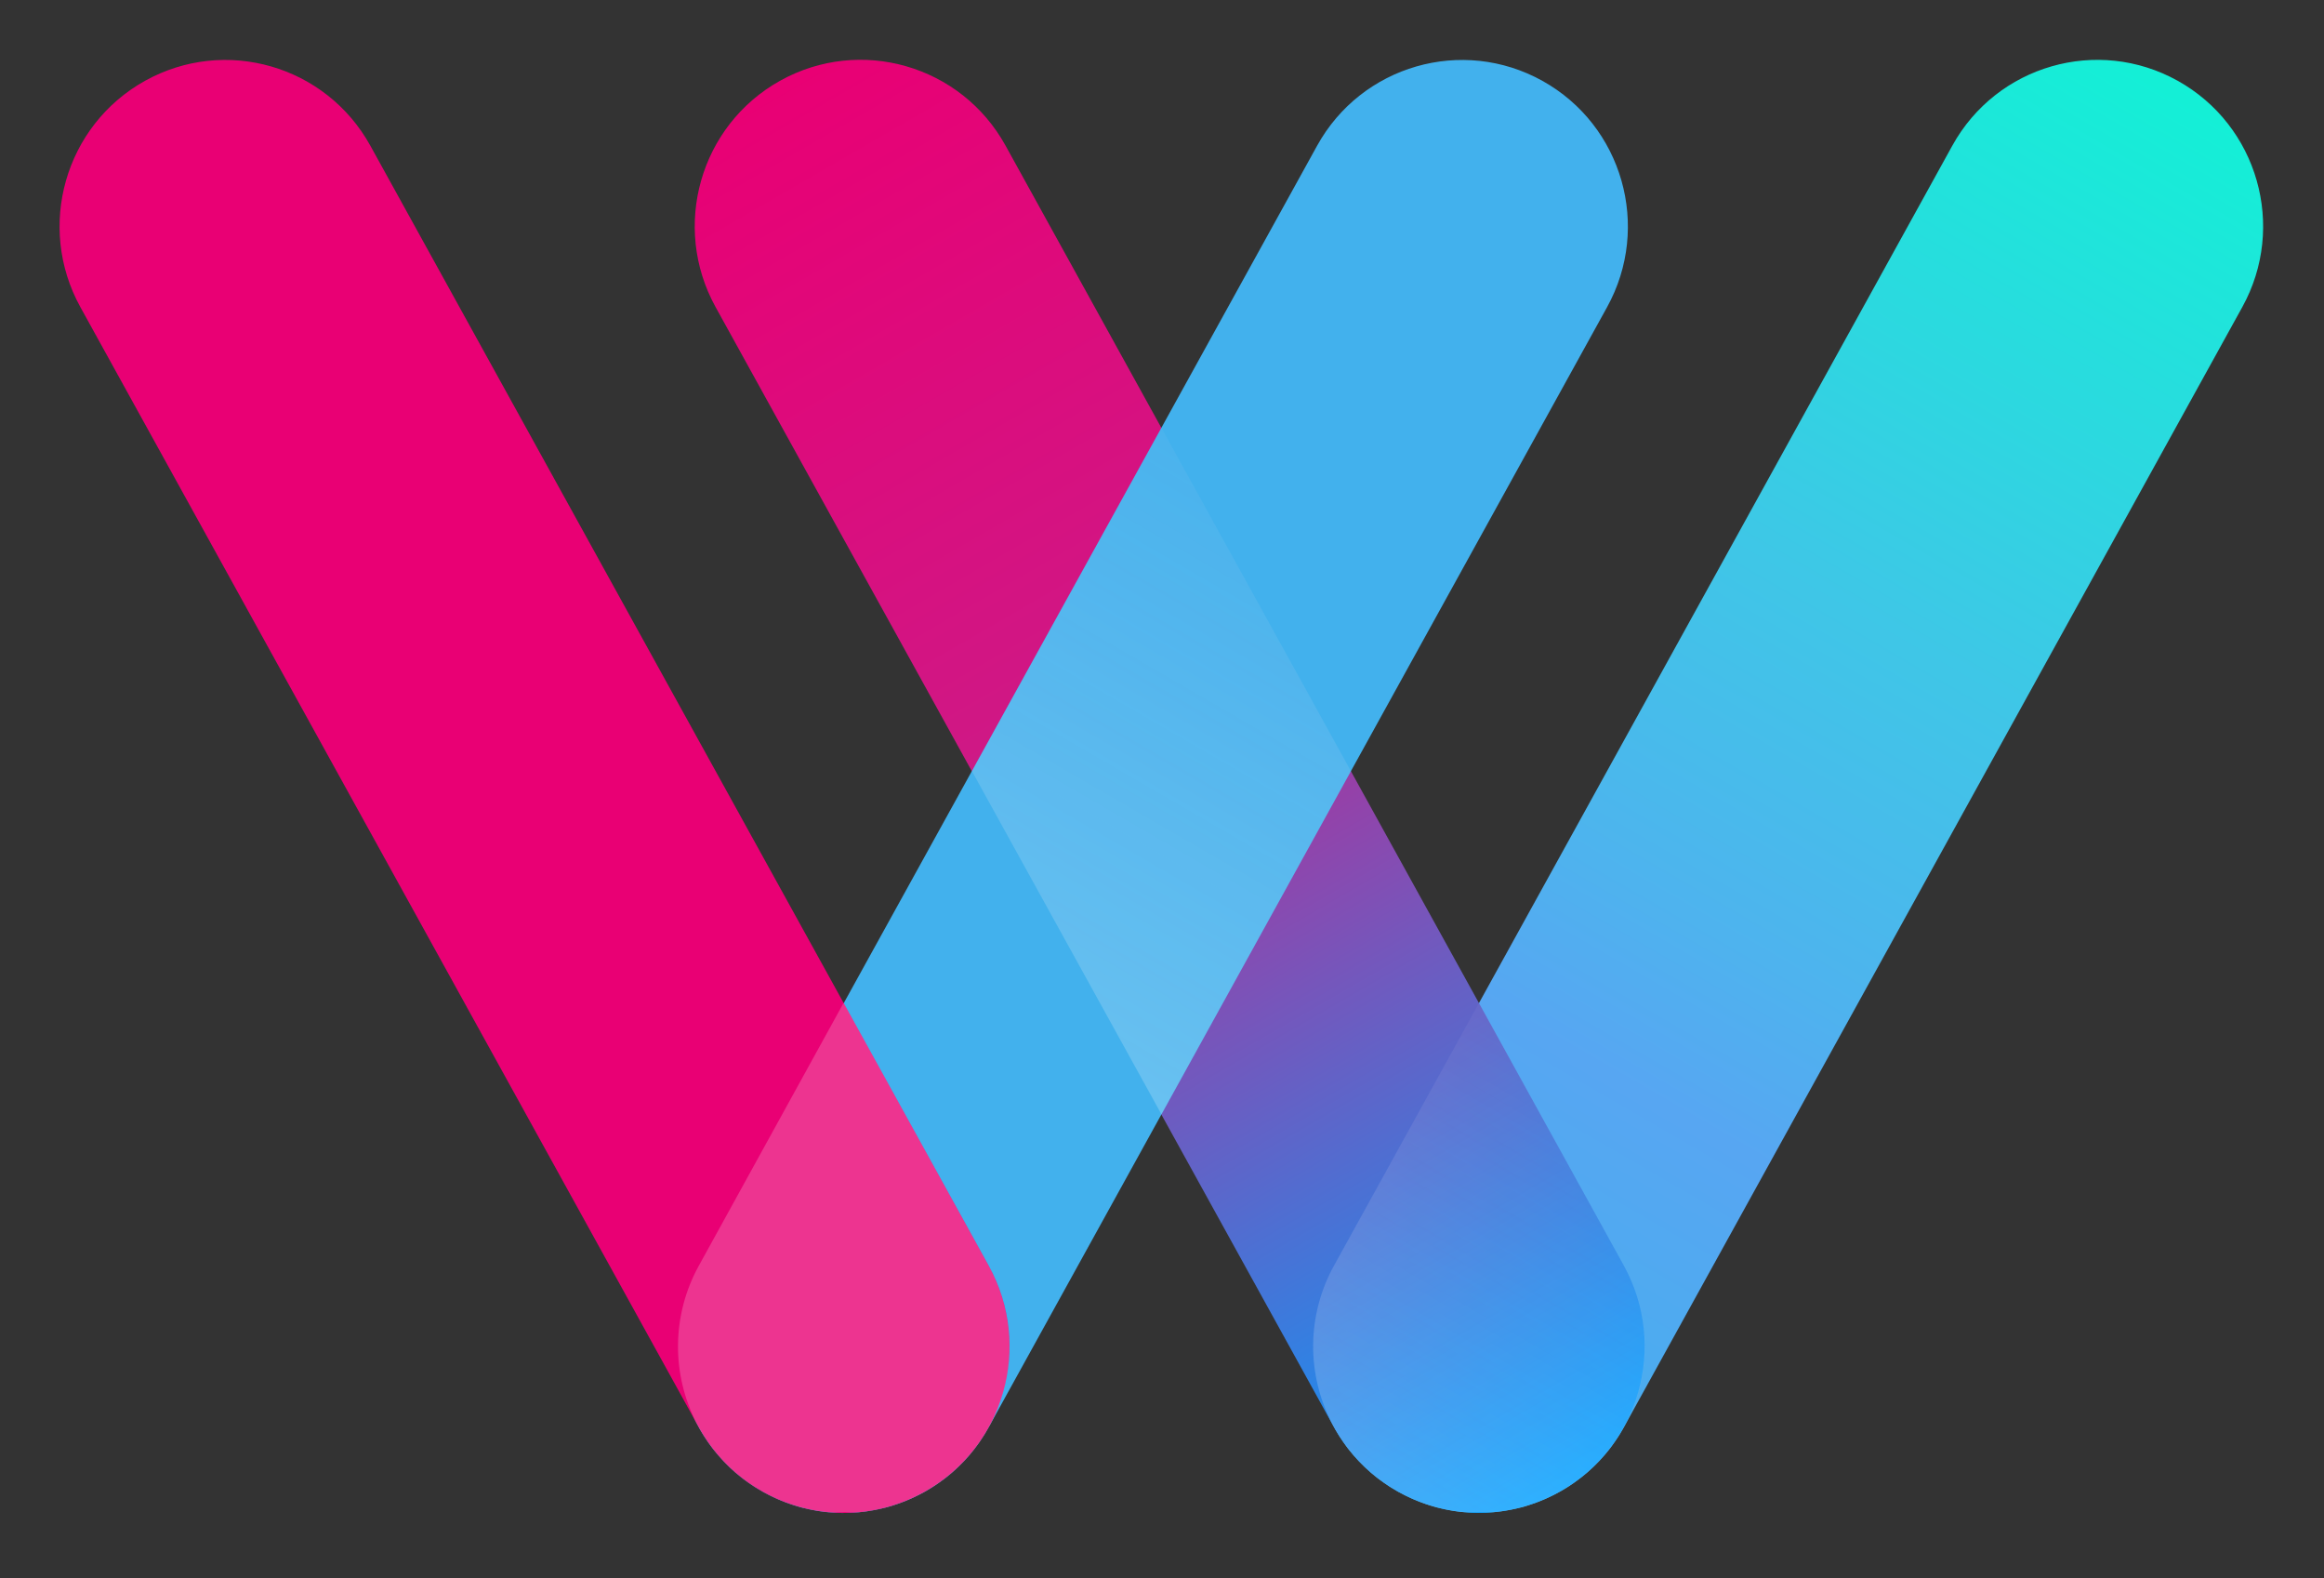 <svg width="109" height="74" viewBox="0 0 109 74" fill="none" xmlns="http://www.w3.org/2000/svg">
<rect x="0" y="0" width="109" height="74" fill="#333333" stroke="none"/>
<path d="M62.566 59.346C60.484 63.115 61.841 67.865 65.597 69.955C69.353 72.045 74.085 70.683 76.167 66.913L105.169 14.396C107.251 10.627 105.894 5.877 102.138 3.787C98.382 1.697 93.65 3.059 91.568 6.829L62.566 59.346Z" fill="url(#paint0_linear_1642_3945)"/>
<path d="M47.161 6.826C45.079 3.056 40.347 1.694 36.591 3.784C32.836 5.873 31.479 10.623 33.56 14.393L62.562 66.909C64.644 70.679 69.377 72.041 73.132 69.952C76.888 67.862 78.245 63.112 76.163 59.342L47.161 6.826Z" fill="url(#paint1_linear_1642_3945)"/>
<path d="M32.772 59.351C30.69 63.12 32.047 67.87 35.803 69.96C39.559 72.05 44.291 70.688 46.373 66.918L75.375 14.401C77.457 10.632 76.1 5.882 72.344 3.792C68.588 1.702 63.856 3.064 61.774 6.834L32.772 59.351Z" fill="url(#paint2_linear_1642_3945)"/>
<path d="M17.37 6.832C15.288 3.063 10.556 1.701 6.8 3.79C3.045 5.88 1.688 10.63 3.77 14.399L32.772 66.916C34.853 70.686 39.586 72.048 43.341 69.958C47.097 67.869 48.454 63.119 46.372 59.349L17.37 6.832Z" fill="url(#paint3_linear_1642_3945)"/>
<g opacity="0.45">
<path opacity="0.45" d="M76.243 66.777L76.17 66.913C76.08 67.077 75.98 67.231 75.89 67.385L75.736 67.604L75.582 67.831L75.419 68.04L75.301 68.176C75.041 68.486 74.756 68.774 74.451 69.039L74.251 69.203L74.016 69.384L73.826 69.521L73.609 69.675C73.135 69.98 72.631 70.235 72.106 70.438L71.862 70.52L71.626 70.602L71.382 70.674L71.129 70.729L70.884 70.783C70.624 70.836 70.361 70.876 70.097 70.901H69.626H69.101H68.639C68.375 70.88 68.112 70.841 67.852 70.783L67.608 70.729L67.354 70.674L67.11 70.602C66.667 70.465 66.237 70.288 65.824 70.075L65.598 69.957L65.127 69.675L64.91 69.521L64.684 69.366L64.476 69.203L64.286 69.039C63.997 68.79 63.728 68.52 63.48 68.23L63.317 68.04L63.154 67.831L63 67.604L62.846 67.385C62.72 67.186 62.602 66.986 62.493 66.777C61.887 65.63 61.577 64.35 61.589 63.052C61.602 61.754 61.938 60.48 62.566 59.345L69.364 47.034L76.17 59.345C76.799 60.48 77.134 61.754 77.147 63.052C77.16 64.35 76.849 65.63 76.243 66.777V66.777Z" fill="url(#paint4_linear_1642_3945)"/>
<path opacity="0.45" d="M46.437 66.812L46.373 66.912C46.288 67.075 46.195 67.233 46.093 67.385L45.948 67.603C45.905 67.673 45.856 67.74 45.803 67.803C45.749 67.885 45.685 67.957 45.622 68.039L45.468 68.23C45.323 68.393 45.187 68.548 45.033 68.693L44.861 68.857L44.662 69.038L44.463 69.202L44.255 69.365L44.038 69.52C43.966 69.576 43.89 69.628 43.812 69.674C43.658 69.774 43.504 69.874 43.35 69.956L43.124 70.074C42.71 70.291 42.276 70.467 41.829 70.601L41.585 70.674L41.34 70.728L41.087 70.783C40.827 70.837 40.564 70.876 40.3 70.901H39.838H39.313H38.851C38.587 70.879 38.323 70.84 38.064 70.783L37.81 70.728L37.566 70.674L37.322 70.601L37.077 70.519L36.842 70.438C36.488 70.299 36.143 70.138 35.81 69.956L35.339 69.674L35.113 69.52L34.923 69.384L34.688 69.202L34.489 69.038C34.185 68.773 33.904 68.485 33.647 68.175L33.529 68.039L33.366 67.83L33.203 67.603L33.058 67.385C32.923 67.185 32.814 66.985 32.696 66.776C32.094 65.628 31.786 64.347 31.8 63.05C31.814 61.752 32.15 60.479 32.778 59.344L39.566 47.025L46.364 59.344C46.995 60.485 47.332 61.765 47.344 63.069C47.357 64.373 47.045 65.66 46.437 66.812V66.812Z" fill="url(#paint5_linear_1642_3945)"/>
<path opacity="0.45" d="M63.363 36.159L54.474 52.249L45.586 36.159L54.474 20.06L63.363 36.159Z" fill="url(#paint6_linear_1642_3945)"/>
</g>
<defs>
<linearGradient id="paint0_linear_1642_3945" x1="65.025" y1="69.627" x2="102.918" y2="4.235" gradientUnits="userSpaceOnUse">
<stop stop-color="#42B1ED"/>
<stop offset="0.29" stop-color="#57A6F2"/>
<stop offset="0.4" stop-color="#4EB3EE"/>
<stop offset="0.61" stop-color="#3FC6E7"/>
<stop offset="1" stop-color="#13F0D6"/>
</linearGradient>
<linearGradient id="paint1_linear_1642_3945" x1="73.708" y1="69.622" x2="35.815" y2="4.23" gradientUnits="userSpaceOnUse">
<stop stop-color="#00A0FF"/>
<stop offset="0.39" stop-color="#844DB3"/>
<stop offset="0.45" stop-color="#973FA7"/>
<stop offset="0.57" stop-color="#CA1C88"/>
<stop offset="0.58" stop-color="#CF1885"/>
<stop offset="1" stop-color="#E90074"/>
</linearGradient>
<linearGradient id="paint2_linear_1642_3945" x1="5881.15" y1="14446.6" x2="8179.51" y2="13628.3" gradientUnits="userSpaceOnUse">
<stop stop-color="#42B1ED"/>
<stop offset="0.29" stop-color="#57A6F2"/>
<stop offset="0.4" stop-color="#4EB3EE"/>
<stop offset="0.61" stop-color="#3FC6E7"/>
<stop offset="1" stop-color="#13F0D6"/>
</linearGradient>
<linearGradient id="paint3_linear_1642_3945" x1="6001.28" y1="14446.6" x2="3702.91" y2="13628.3" gradientUnits="userSpaceOnUse">
<stop stop-color="#00A0FF"/>
<stop offset="0.39" stop-color="#844DB3"/>
<stop offset="0.45" stop-color="#973FA7"/>
<stop offset="0.57" stop-color="#CA1C88"/>
<stop offset="0.58" stop-color="#CF1885"/>
<stop offset="1" stop-color="#E90074"/>
</linearGradient>
<linearGradient id="paint4_linear_1642_3945" x1="65.372" y1="69.829" x2="76.267" y2="51.031" gradientUnits="userSpaceOnUse">
<stop stop-color="white"/>
<stop offset="1" stop-color="#FFDEEE" stop-opacity="0.21"/>
</linearGradient>
<linearGradient id="paint5_linear_1642_3945" x1="5870.45" y1="4611.92" x2="6198.07" y2="4242.51" gradientUnits="userSpaceOnUse">
<stop stop-color="white"/>
<stop offset="1" stop-color="#FFDEEE" stop-opacity="0.21"/>
</linearGradient>
<linearGradient id="paint6_linear_1642_3945" x1="47.523" y1="48.234" x2="61.495" y2="24.13" gradientUnits="userSpaceOnUse">
<stop stop-color="white"/>
<stop offset="1" stop-color="#FFDEEE" stop-opacity="0.21"/>
</linearGradient>
</defs>
</svg>
